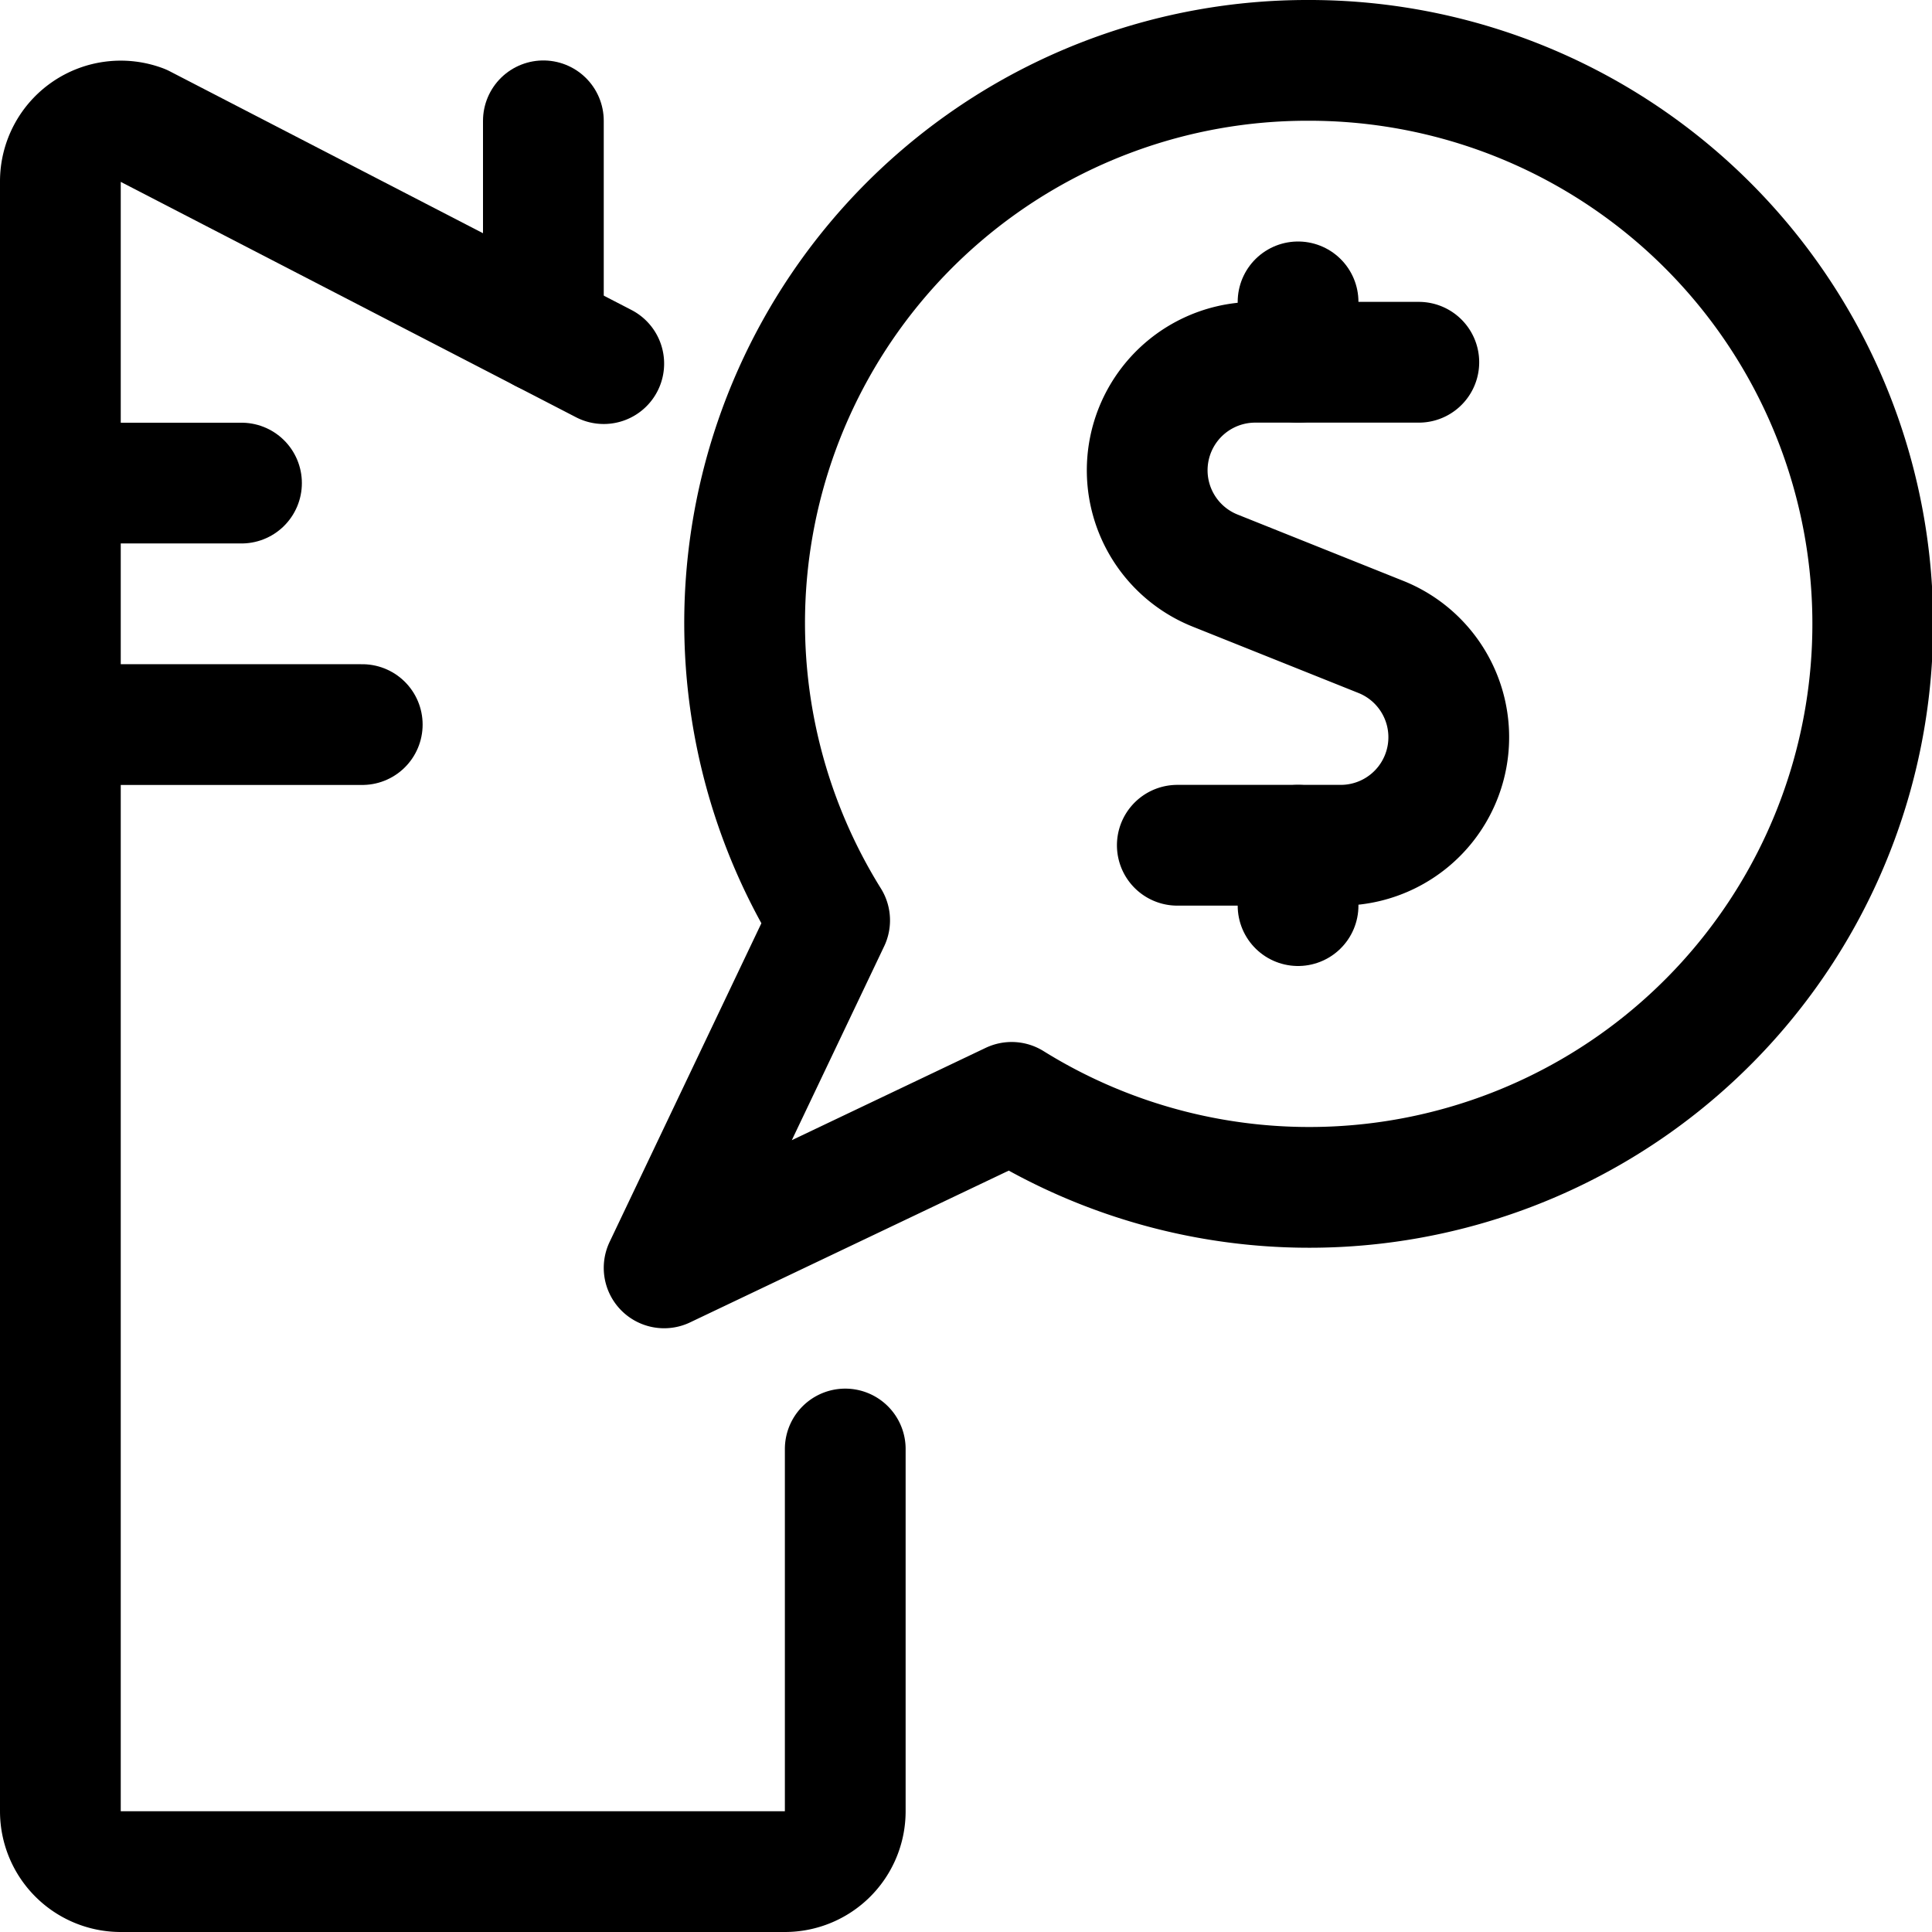 <svg id="Regular" xmlns="http://www.w3.org/2000/svg" viewBox="0 0 24 24"><defs><style>.cls-1{fill:none;stroke:#000;stroke-linecap:round;stroke-linejoin:round;stroke-width:1.5px;}</style></defs><title>real-estate-message-buy-building</title><path class="cls-1" d="M10.5,18v4.5a.75.75,0,0,1-.75.75H1.5a.75.75,0,0,1-.75-.75V2.251a.75.75,0,0,1,1.013-.7L7.5,4.517"/><line class="cls-1" x1="3" y1="6.001" x2="0.75" y2="6.001"/><line class="cls-1" x1="4.5" y1="9.001" x2="0.75" y2="9.001"/><line class="cls-1" x1="6.75" y1="4.129" x2="6.75" y2="1.501"/><path class="cls-1" d="M16.25.75a6.989,6.989,0,0,0-5.944,10.683L8.25,15.75l4.317-2.056A7,7,0,1,0,16.25.75Z"/><path class="cls-1" d="M17.625,4.5H15.592a1.342,1.342,0,0,0-.5,2.587l2.064.826a1.342,1.342,0,0,1-.5,2.587H14.625"/><line class="cls-1" x1="16.125" y1="4.5" x2="16.125" y2="3.75"/><line class="cls-1" x1="16.125" y1="11.25" x2="16.125" y2="10.5"/></svg>